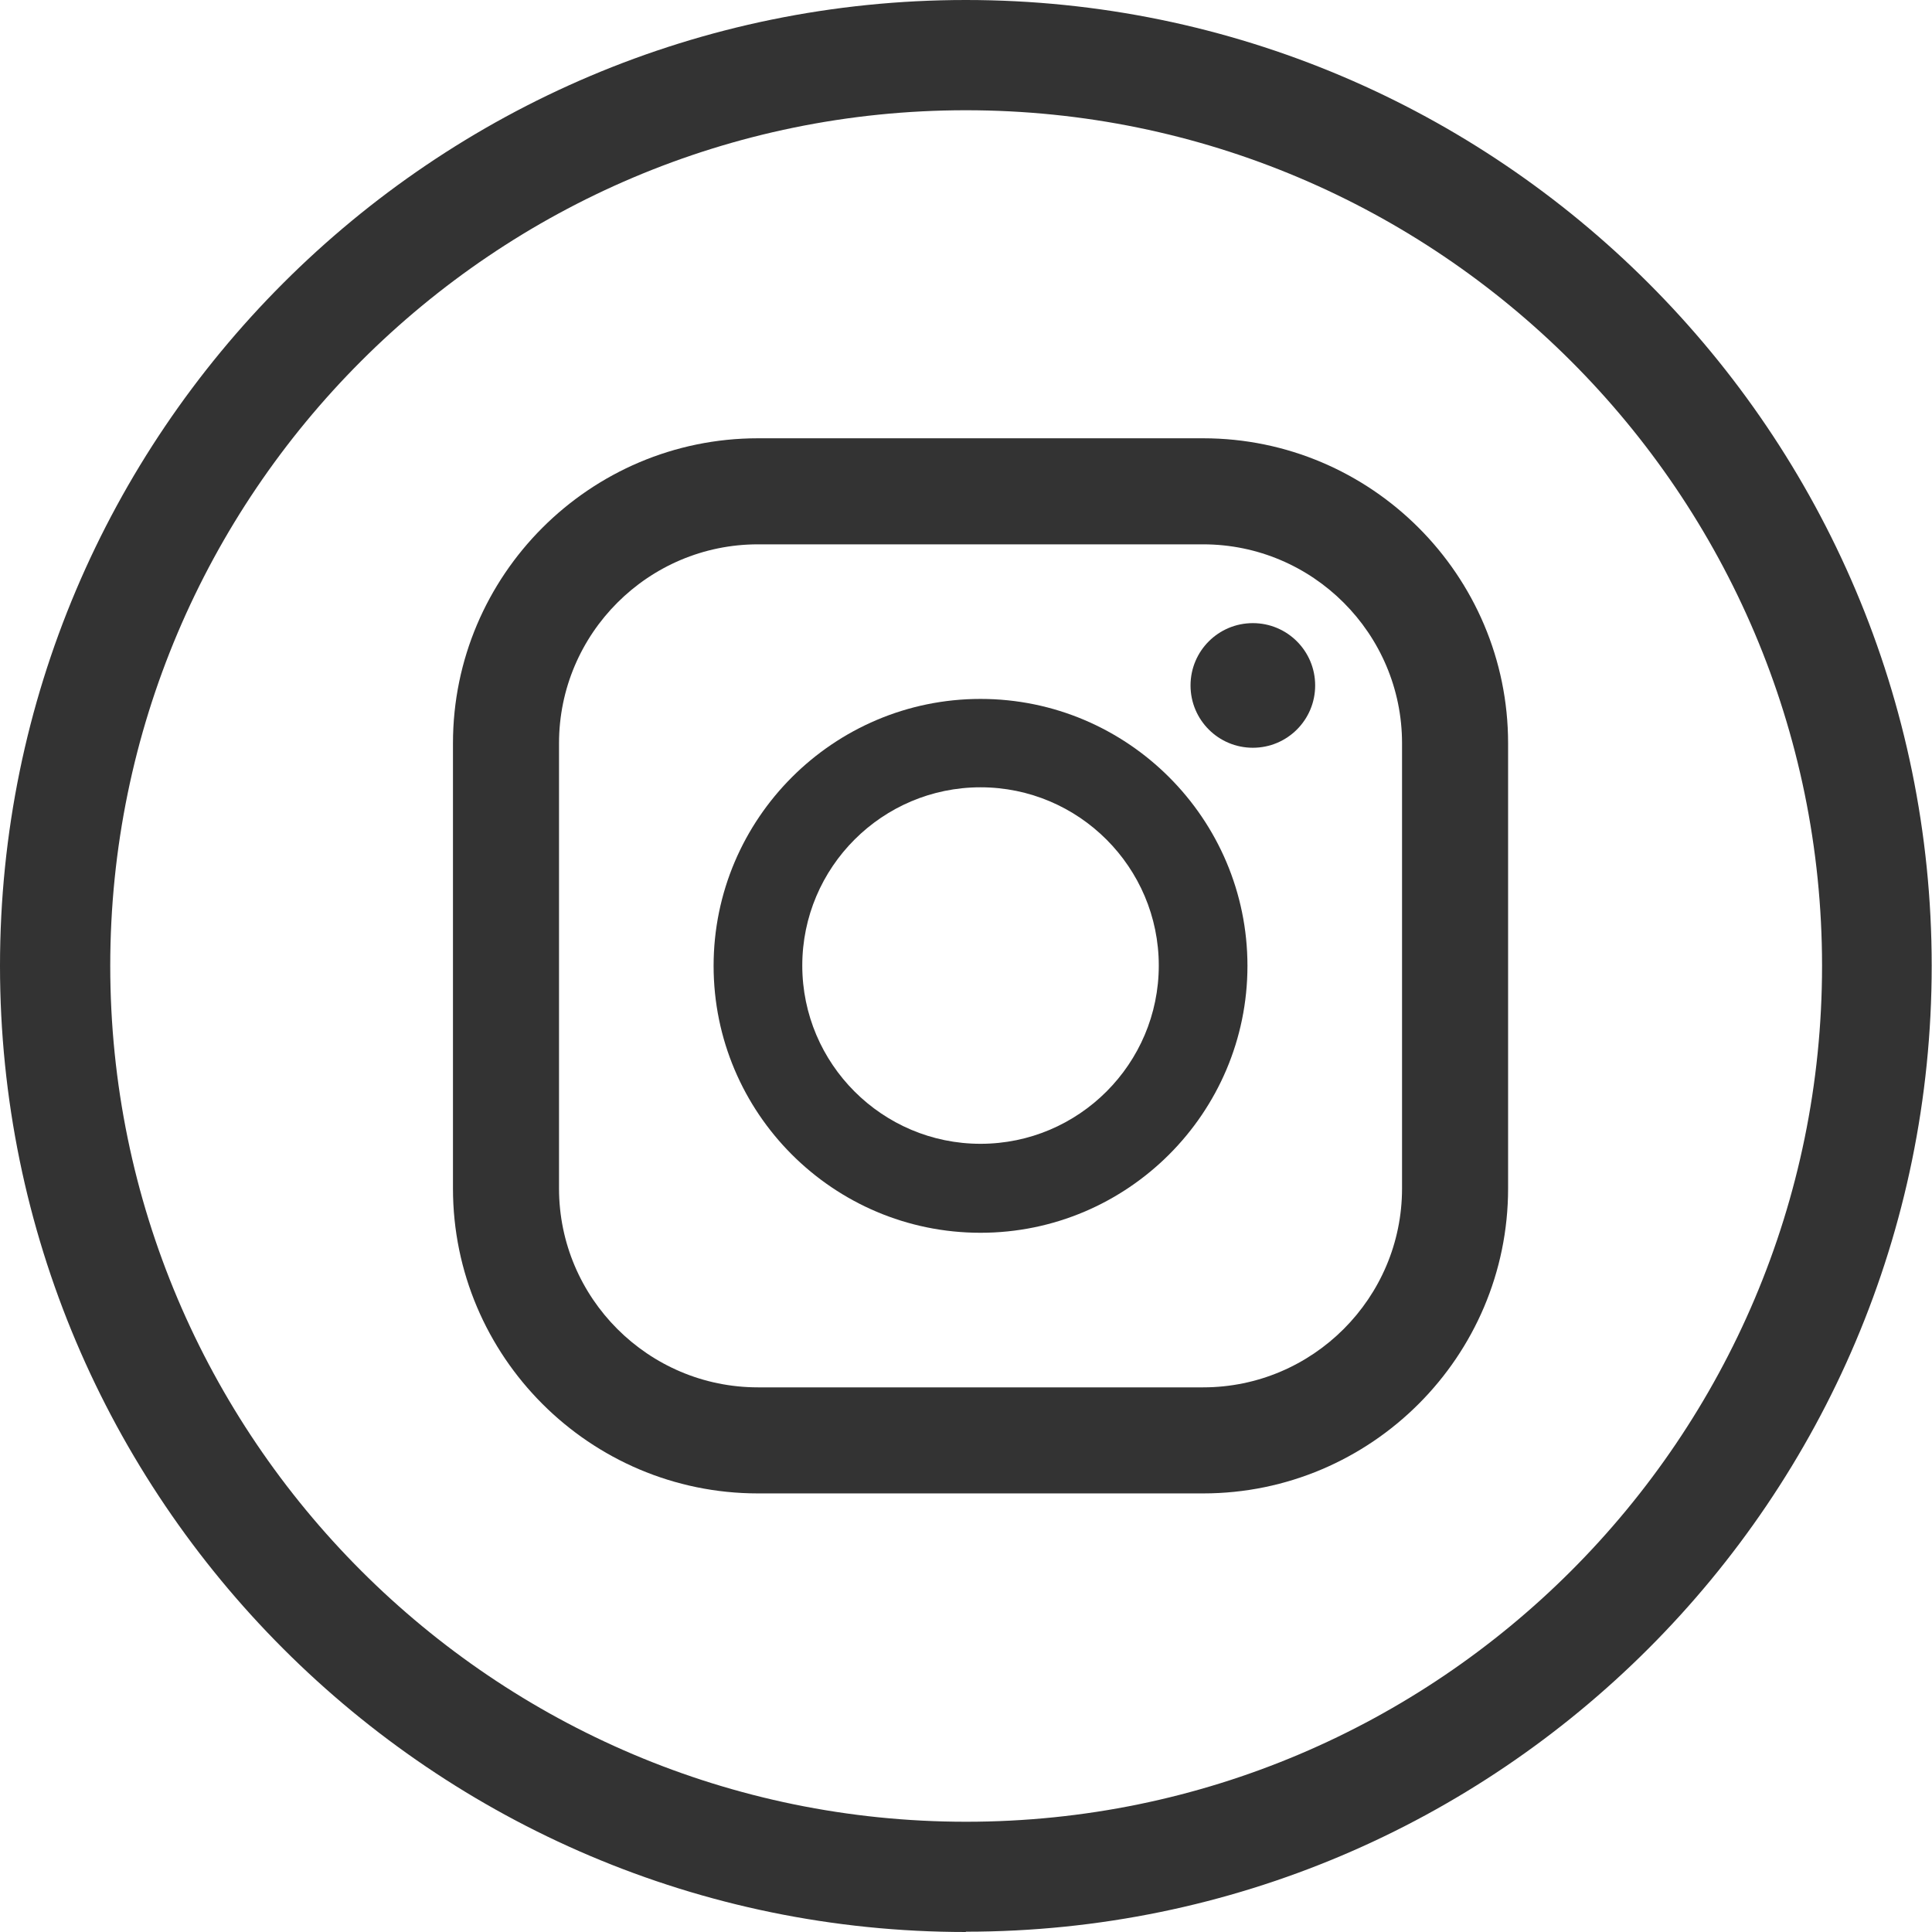 <?xml version="1.0" encoding="UTF-8"?><svg id="Layer_1" xmlns="http://www.w3.org/2000/svg" viewBox="0 0 64.49 64.49"><defs><style>.cls-1{fill:#333;}</style></defs><path class="cls-1" d="M32.24,64.49C14.46,64.49,0,50.02,0,32.24S14.46,0,32.24,0s32.24,14.46,32.24,32.24-14.46,32.24-32.24,32.24Zm0-60.81C16.49,3.68,3.68,16.49,3.68,32.24s12.81,28.57,28.57,28.57,28.57-12.81,28.57-28.57S47.99,3.68,32.24,3.68Z"/><g><path class="cls-1" d="M40.16,49.85h-14.86c-5.61,0-10.18-4.57-10.18-10.18v-14.86c0-5.61,4.57-10.18,10.18-10.18h14.86c5.61,0,10.18,4.57,10.18,10.18v14.86c0,5.61-4.57,10.18-10.18,10.18Zm-14.86-31.68c-3.66,0-6.64,2.98-6.64,6.64v14.86c0,3.66,2.98,6.64,6.64,6.64h14.86c3.66,0,6.64-2.98,6.64-6.64v-14.86c0-3.66-2.98-6.64-6.64-6.64h-14.86Z"/><path class="cls-1" d="M32.73,41.15c-4.92,0-8.91-4-8.91-8.91s4-8.91,8.91-8.91,8.91,4,8.91,8.91-4,8.91-8.91,8.91Zm0-14.87c-3.28,0-5.95,2.67-5.95,5.95s2.67,5.95,5.95,5.95,5.95-2.67,5.95-5.95-2.67-5.95-5.95-5.95Z"/><path class="cls-1" d="M43.9,22.88c0,1.15-.93,2.08-2.08,2.08s-2.08-.93-2.08-2.08,.93-2.08,2.08-2.08,2.08,.93,2.08,2.08Z"/></g></svg>